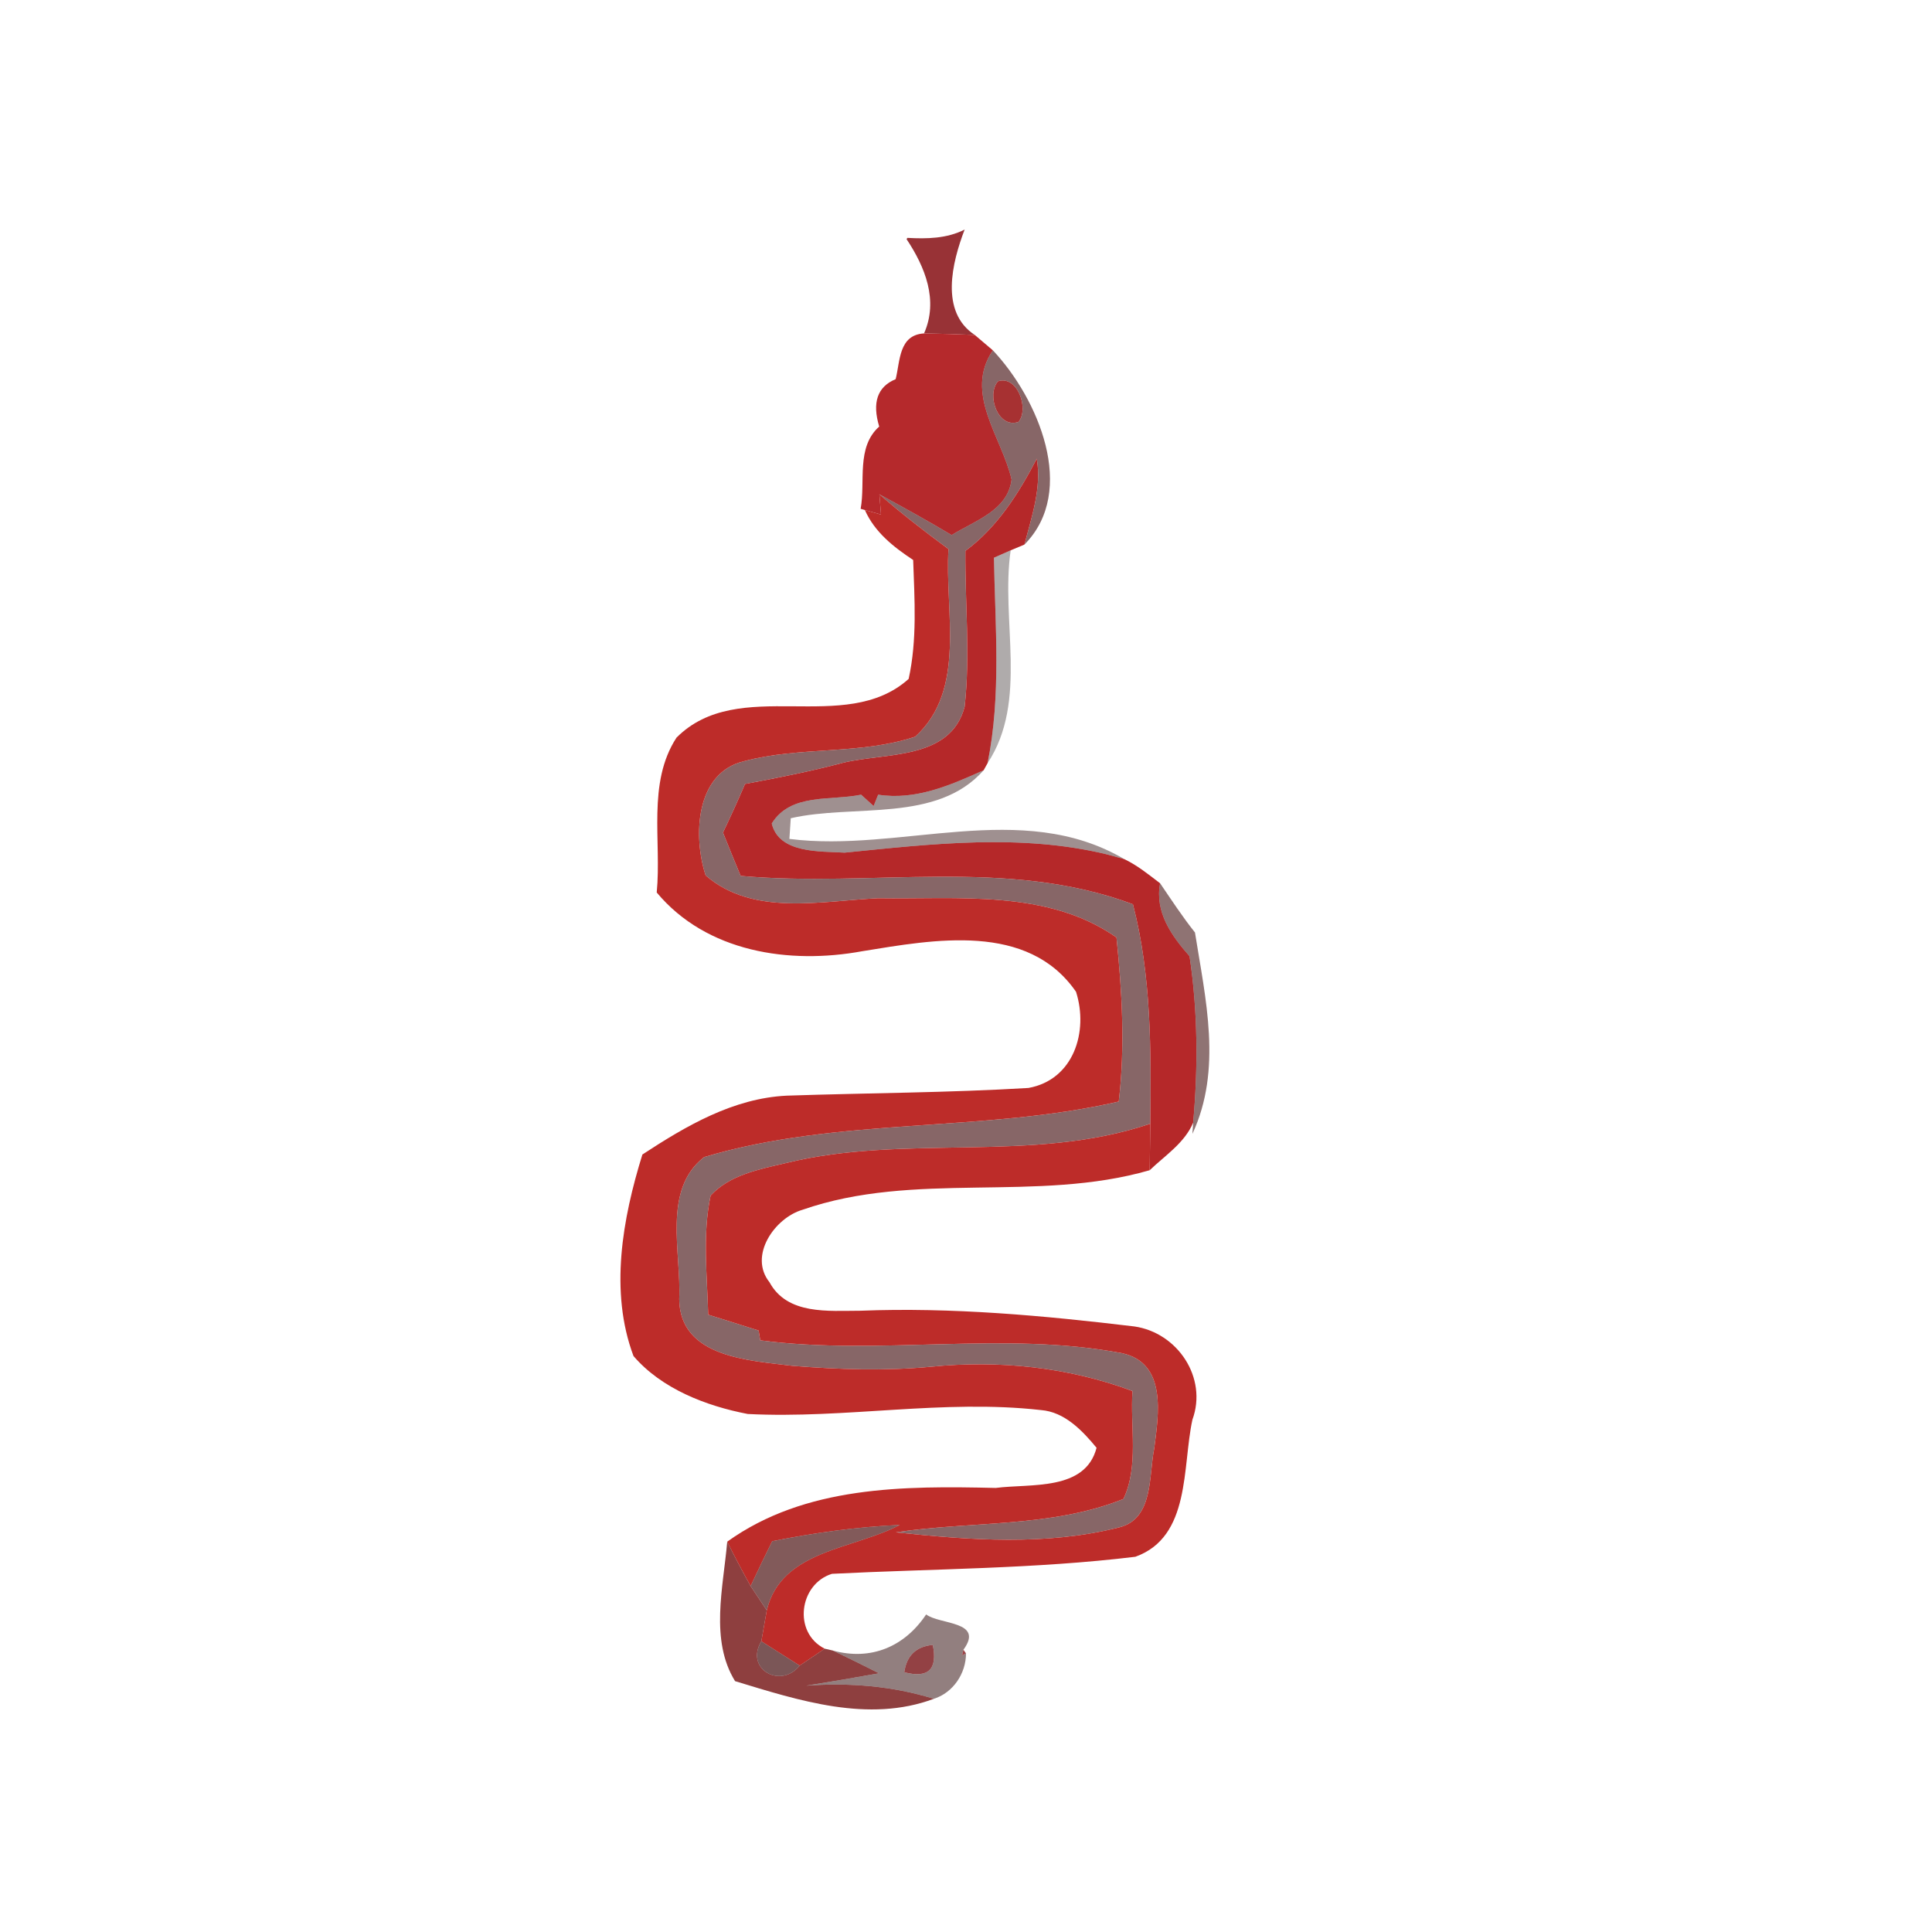 <svg width="128pt" height="128pt" viewBox="0 0 128 128" xmlns="http://www.w3.org/2000/svg">
    <path fill="#8f2125" opacity=".92" d="M60.12 15.76c1.29.07 2.6.05 3.79-.55-.83 2.17-1.66 5.45.67 6.98-1.12-.05-2.24-.08-3.36-.1.97-2.19.07-4.4-1.16-6.25l.06-.08z"/>
    <path fill="#b5292c" d="M59.34 25.12c.3-1.2.2-2.93 1.88-3.03 1.12.02 2.24.05 3.36.1.3.25.9.77 1.2 1.02-1.94 2.86.6 5.75 1.24 8.56-.25 2.07-2.46 2.73-3.97 3.68-1.58-.94-3.18-1.83-4.79-2.7l.11 1.34-1.07-.3-.28-.08c.33-1.8-.31-4.08 1.23-5.45-.48-1.59-.12-2.64 1.09-3.14z"/>
    <path fill="#410e0f" opacity=".63" d="M67.02 31.77c-.64-2.81-3.18-5.7-1.24-8.56 2.98 3.16 5.63 9.3 2.09 12.87.48-1.85 1.15-3.75.82-5.69-1.2 2.3-2.61 4.54-4.73 6.11-.03 3.44.33 6.89-.05 10.32-.93 3.55-5.21 3.03-8.03 3.71-2.15.57-4.33 1-6.52 1.41-.46 1.08-.95 2.15-1.46 3.22.38.95.77 1.91 1.17 2.87 8.65.78 17.62-1.26 25.99 1.88 1.23 4.75 1.2 9.67 1.15 14.54-7.84 2.65-16.21.65-24.16 2.61-1.75.41-3.69.77-4.97 2.15-.55 2.6-.23 5.26-.16 7.89l3.34 1.05.11.65c7.96 1.04 16.08-.64 23.96.85 3 .65 2.43 4.06 2.14 6.32-.37 1.79-.03 4.65-2.31 5.22-4.84 1.23-9.9.85-14.81.33 5.01-.75 10.32-.3 15.08-2.21 1.03-2.18.44-4.79.6-7.15-4.26-1.59-8.84-2.06-13.35-1.61-3.06.29-6.13.18-9.18-.06-2.85-.36-7.46-.54-7.5-4.42.15-3.05-1.14-7.25 1.65-9.41 8.92-2.67 18.44-1.6 27.47-3.68.43-3.62.22-7.26-.15-10.87-4.56-3.2-10.52-2.52-15.8-2.6-3.78.18-8.28 1.21-11.42-1.51-.84-2.58-.69-6.81 2.55-7.57 3.7-.99 7.67-.41 11.33-1.62 3.43-3.1 1.95-8.34 2.21-12.43-1.57-1.16-3.11-2.35-4.58-3.63 1.61.87 3.21 1.76 4.79 2.7 1.51-.95 3.72-1.61 3.97-3.68m-.9-6.51c-.79.9 0 3.17 1.36 2.69.72-.88-.08-3.11-1.36-2.69z"/>
    <path fill="#a22526" opacity=".94" d="M66.12 25.26c1.28-.42 2.08 1.81 1.36 2.69-1.36.48-2.15-1.79-1.36-2.69z"/>
    <path fill="#b52829" d="M63.96 36.5c2.12-1.57 3.53-3.81 4.73-6.11.33 1.94-.34 3.84-.82 5.69l-.91.38c-.27.12-.83.37-1.11.49.08 4.54.49 9.12-.42 13.61l-.26.47c-2.2.99-4.51 2.01-6.99 1.62l-.3.75-.83-.75c-2.01.42-4.66-.13-5.92 1.91.48 2 3.19 1.83 4.83 1.93 5.76-.58 11.65-1.27 17.36.11l1.17.32c.86.41 1.61 1.02 2.37 1.6-.36 1.92.77 3.49 1.95 4.83.55 3.65.57 7.36.24 11.03-.57 1.35-1.86 2.17-2.88 3.15l.04-3.08c.05-4.87.08-9.79-1.15-14.54-8.37-3.14-17.34-1.1-25.99-1.88-.4-.96-.79-1.92-1.17-2.87.51-1.07 1-2.14 1.46-3.22 2.19-.41 4.37-.84 6.52-1.41 2.82-.68 7.1-.16 8.03-3.71.38-3.43.02-6.88.05-10.32z"/>
    <path fill="#bd2c29" d="M58.37 34.09l-.11-1.34c1.47 1.28 3.01 2.47 4.58 3.63-.26 4.09 1.22 9.33-2.21 12.43-3.66 1.21-7.63.63-11.33 1.62-3.24.76-3.39 4.99-2.55 7.57 3.14 2.72 7.64 1.69 11.42 1.51 5.28.08 11.24-.6 15.8 2.6.37 3.61.58 7.25.15 10.87-9.03 2.08-18.55 1.01-27.47 3.68-2.79 2.16-1.5 6.36-1.65 9.41.04 3.88 4.65 4.06 7.5 4.42 3.05.24 6.12.35 9.18.06 4.51-.45 9.09.02 13.35 1.61-.16 2.36.43 4.97-.6 7.15-4.76 1.91-10.07 1.46-15.08 2.21 4.91.52 9.97.9 14.81-.33 2.28-.57 1.94-3.43 2.31-5.22.29-2.26.86-5.67-2.14-6.32-7.88-1.49-16 .19-23.96-.85l-.11-.65-3.34-1.05c-.07-2.63-.39-5.29.16-7.89 1.28-1.38 3.22-1.74 4.97-2.15 7.95-1.96 16.32.04 24.16-2.61l-.04 3.08c-7.5 2.17-15.56.03-23 2.62-1.85.54-3.59 3.05-2.19 4.8 1.18 2.18 3.91 1.89 6.01 1.89 6.07-.24 12.15.32 18.16 1.04 2.86.41 4.87 3.39 3.85 6.18-.68 3.13-.1 7.76-3.78 9.08-6.66.81-13.4.79-20.1 1.13-2.17.67-2.61 3.89-.48 4.96-.42.28-1.25.84-1.66 1.12-.64-.4-1.91-1.21-2.54-1.61l.36-2.05c.96-4.02 5.76-4.03 8.81-5.66-2.84.13-5.66.52-8.45 1.08-.49.98-.96 1.97-1.43 2.97-.54-.97-1.06-1.95-1.55-2.94 5.17-3.71 11.71-3.7 17.79-3.56 2.33-.3 5.93.22 6.68-2.66-.95-1.15-2.12-2.38-3.69-2.5-6.47-.73-12.95.59-19.42.26-2.76-.53-5.71-1.67-7.57-3.84-1.6-4.27-.73-9.1.59-13.35 2.9-1.9 6.02-3.73 9.57-3.9 5.33-.18 10.68-.19 16.01-.51 2.99-.54 3.99-3.73 3.15-6.37-3.2-4.63-9.41-3.46-14.16-2.69-4.83.89-10.32.07-13.62-3.89.33-3.4-.65-7.25 1.31-10.26 4.14-4.15 11.14-.09 15.38-3.89.57-2.59.39-5.26.3-7.88-1.3-.86-2.55-1.84-3.2-3.31l1.07.3z"/>
    <path fill="#0f0303" opacity=".33" d="M65.85 36.95c.28-.12.84-.37 1.11-.49-.68 4.64 1.19 9.96-1.53 14.1.91-4.49.5-9.07.42-13.61z"/>
    <path fill="#2b0a0a" opacity=".45" d="M58.18 52.65c2.48.39 4.79-.63 6.99-1.62-3.11 3.52-8.6 2.22-12.78 3.18l-.09 1.37c7.35.93 15.37-2.67 22.19 1.34l-1.17-.32c-5.71-1.38-11.6-.69-17.36-.11-1.64-.1-4.35.07-4.83-1.93 1.26-2.04 3.91-1.49 5.92-1.91l.83.75.3-.75z"/>
    <path fill="#3f0e0e" opacity=".58" d="M76.86 58.52c.75 1.1 1.48 2.22 2.31 3.26.7 4.42 1.82 9.07-.17 13.34l.05-.74c.33-3.67.31-7.38-.24-11.03-1.18-1.34-2.31-2.91-1.95-4.83z"/>
    <path fill="#4a1111" opacity=".69" d="M51.16 102.11c2.79-.56 5.61-.95 8.45-1.08-3.05 1.63-7.85 1.64-8.81 5.66-.27-.4-.8-1.21-1.07-1.61.47-1 .94-1.99 1.43-2.97z"/>
    <path fill="#791c1c" opacity=".84" d="M48.7 111.38c-1.68-2.72-.78-6.22-.52-9.24.49.99 1.01 1.97 1.55 2.94.27.4.8 1.21 1.07 1.61l-.36 2.05c-1.11 1.84 1.28 3.18 2.54 1.61.41-.28 1.24-.84 1.66-1.12l.53.12c1.02.49 2.05.99 3.07 1.51-1.61.29-3.21.56-4.82.82 2.85-.21 5.71.02 8.45.87-4.33 1.62-8.96.11-13.17-1.17z"/>
    <path fill="#2e0a0a" opacity=".52" d="M61.36 106.96c.9.69 3.87.42 2.47 2.34-.02.09-.07.28-.09.37l.26-.13c0 1.34-.86 2.61-2.13 3.01-2.74-.85-5.6-1.08-8.45-.87 1.61-.26 3.21-.53 4.82-.82-1.02-.52-2.05-1.02-3.07-1.51 2.54.7 4.77-.26 6.19-2.39m-1.45 3.83c1.59.42 2.22-.19 1.89-1.81-1.1.1-1.73.7-1.89 1.81z"/>
    <path fill="#430f11" opacity=".7" d="M52.98 110.35c-1.26 1.57-3.65.23-2.54-1.61.63.4 1.9 1.21 2.54 1.61z"/>
    <path fill="#7e1b1f" opacity=".83" d="M59.91 110.79c.16-1.11.79-1.71 1.89-1.81.33 1.62-.3 2.23-1.89 1.81z"/>
    <path fill="#881d21" opacity=".83" d="M63.74 109.67c.02-.09.07-.28.09-.37l.17.24-.26.13z"/>
</svg>
